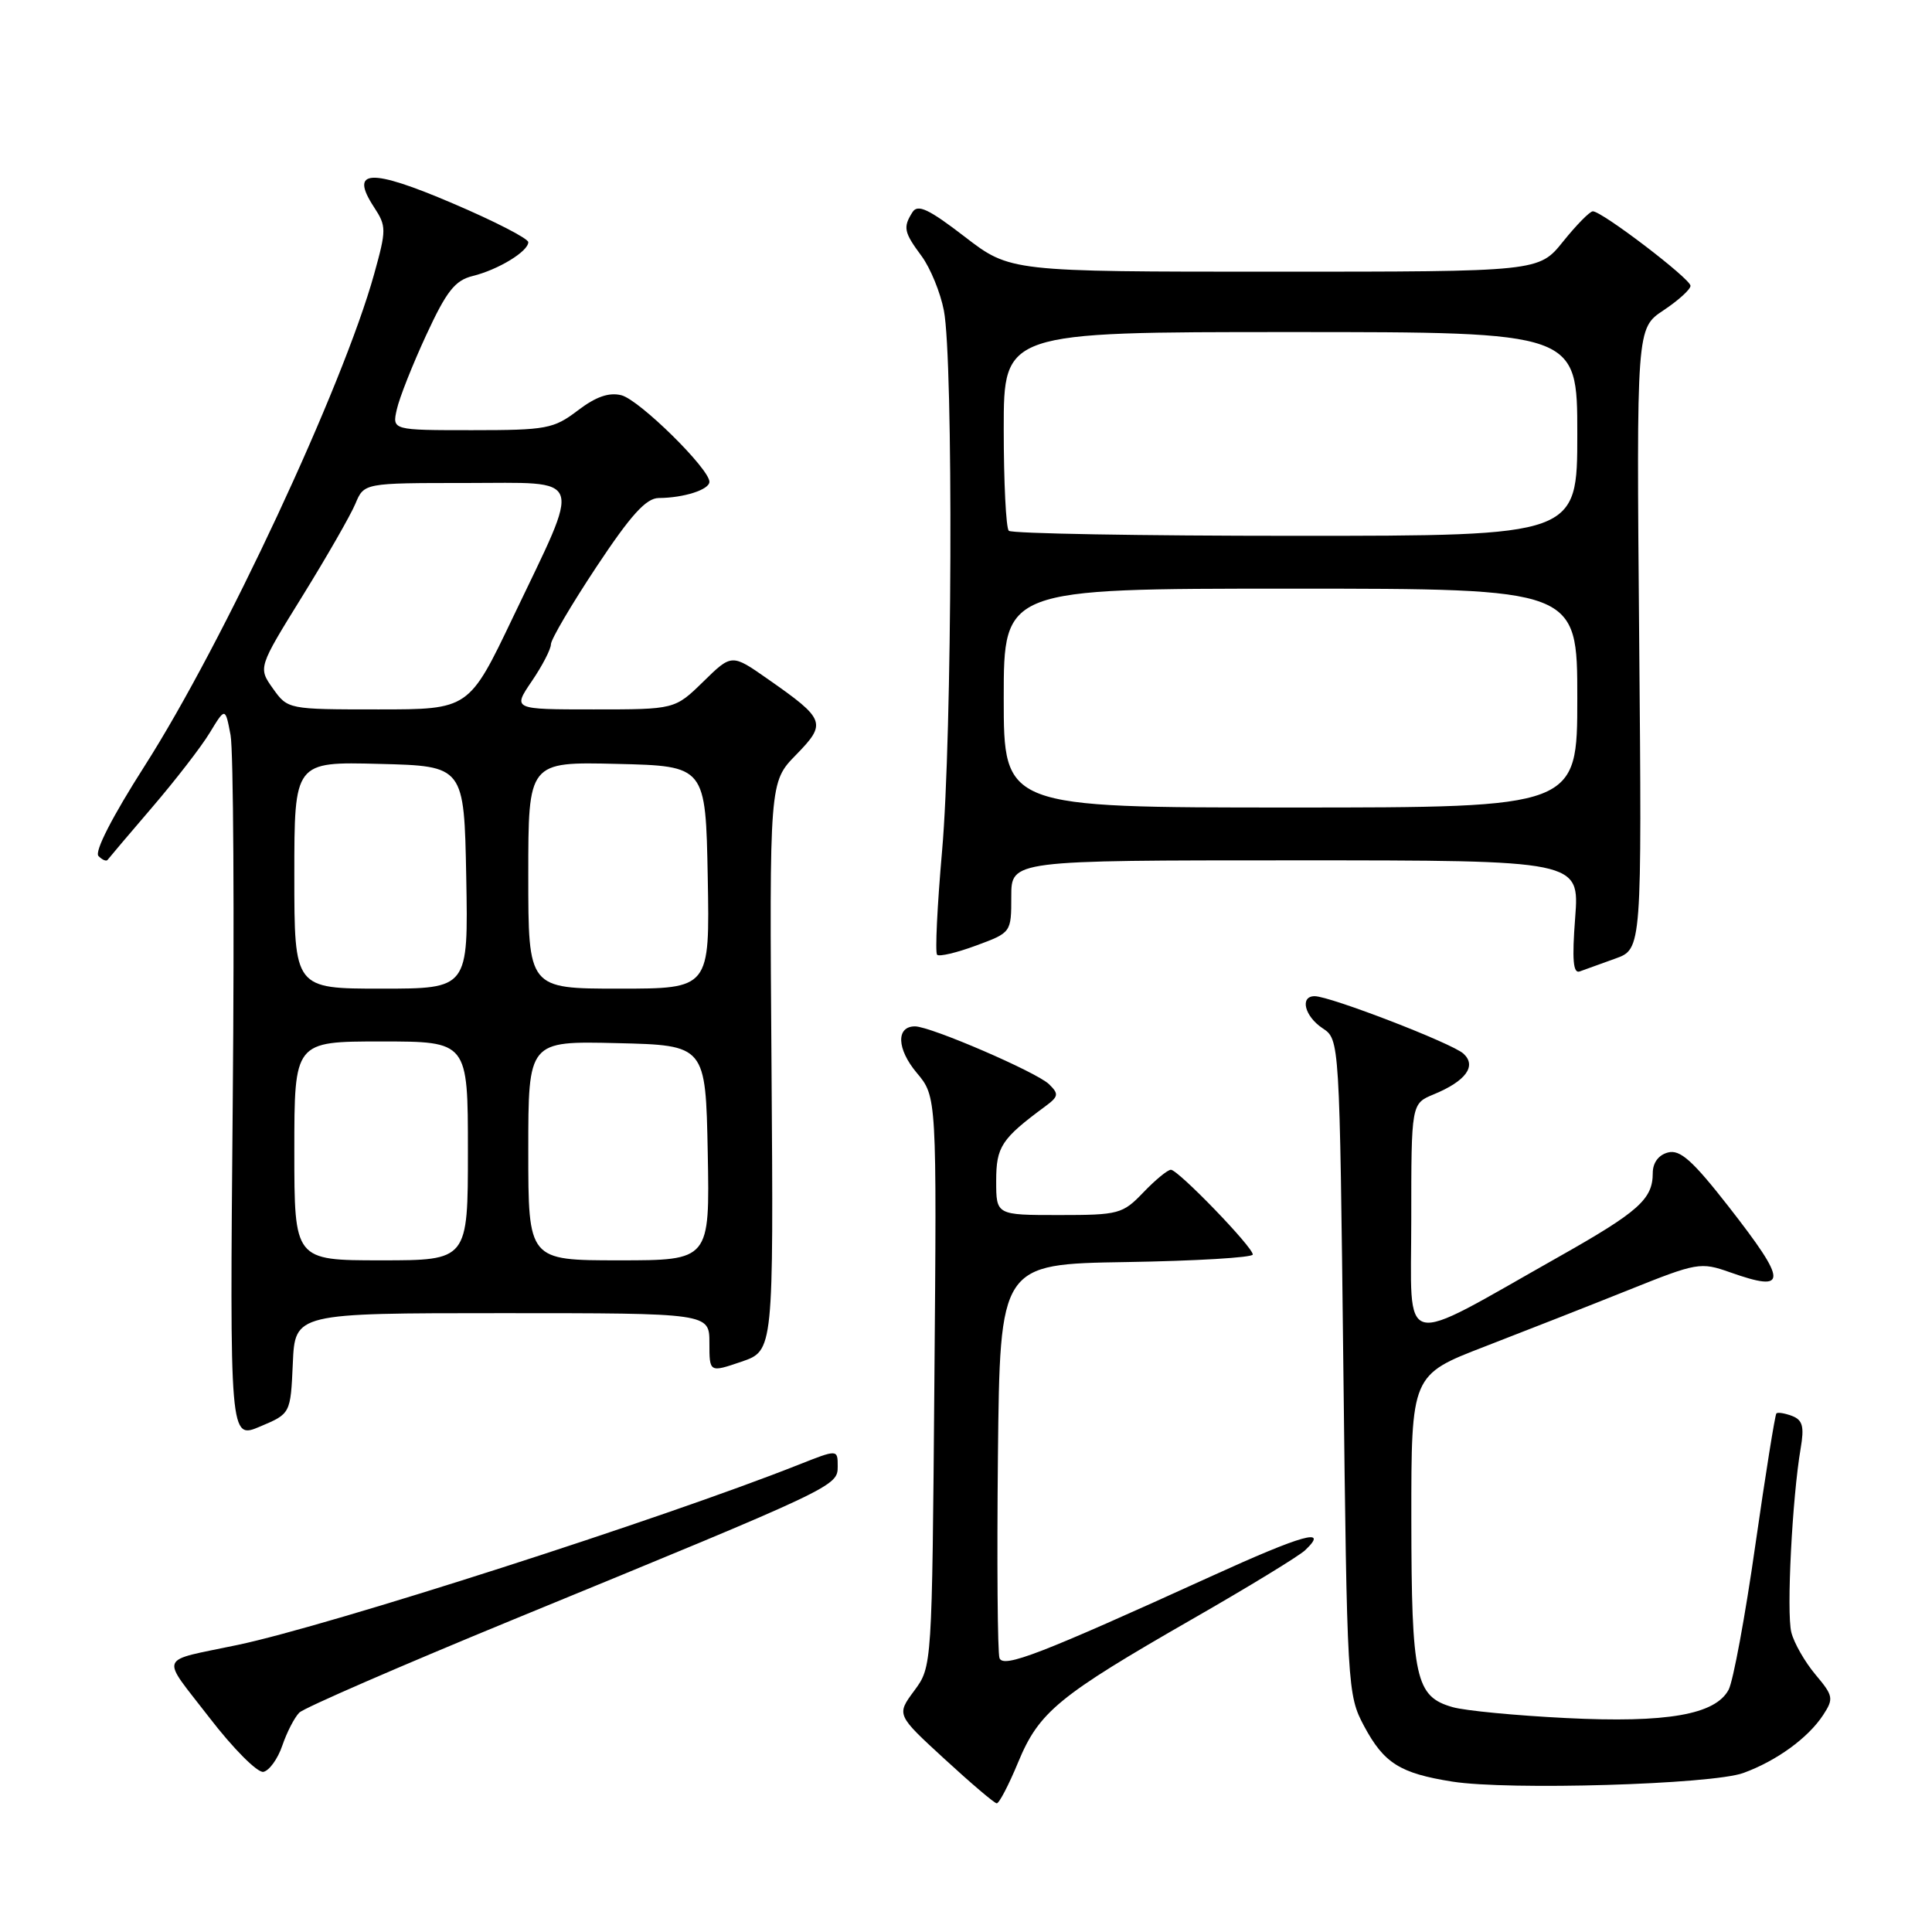 <?xml version="1.0" encoding="UTF-8" standalone="no"?>
<!DOCTYPE svg PUBLIC "-//W3C//DTD SVG 1.1//EN" "http://www.w3.org/Graphics/SVG/1.1/DTD/svg11.dtd" >
<svg xmlns="http://www.w3.org/2000/svg" xmlns:xlink="http://www.w3.org/1999/xlink" version="1.1" viewBox="0 0 256 256">
 <g >
 <path fill="currentColor"
d=" M 134.91 233.51 C 137.68 226.82 140.23 224.73 158.00 214.53 C 165.43 210.27 172.15 206.17 172.94 205.41 C 176.18 202.34 172.68 203.31 160.42 208.90 C 137.82 219.19 132.96 221.07 132.44 219.71 C 132.18 219.02 132.09 207.00 132.23 192.98 C 132.50 167.50 132.50 167.50 149.25 167.23 C 158.46 167.08 166.00 166.63 166.00 166.23 C 166.00 165.23 156.11 155.00 155.15 155.00 C 154.72 155.00 153.08 156.35 151.50 158.00 C 148.76 160.86 148.24 161.00 140.31 161.00 C 132.00 161.00 132.00 161.00 132.00 156.49 C 132.00 151.94 132.68 150.90 138.50 146.60 C 140.27 145.29 140.33 144.96 139.00 143.66 C 137.35 142.06 123.31 136.00 121.24 136.00 C 118.71 136.00 118.83 139.00 121.46 142.14 C 124.13 145.31 124.13 145.31 123.81 183.07 C 123.50 220.84 123.50 220.84 121.14 224.03 C 118.78 227.22 118.78 227.22 125.14 233.06 C 128.64 236.28 131.75 238.93 132.07 238.95 C 132.38 238.98 133.66 236.53 134.91 233.51 Z  M 231.00 234.93 C 235.40 233.33 239.58 230.29 241.57 227.26 C 243.00 225.07 242.93 224.71 240.55 221.88 C 239.15 220.21 237.71 217.70 237.36 216.29 C 236.70 213.68 237.48 198.42 238.60 191.90 C 239.09 189.03 238.86 188.16 237.46 187.62 C 236.50 187.26 235.56 187.10 235.38 187.29 C 235.20 187.47 233.94 195.33 232.59 204.74 C 231.25 214.16 229.65 222.78 229.05 223.90 C 227.29 227.20 220.87 228.32 207.50 227.65 C 200.90 227.32 194.15 226.68 192.50 226.21 C 187.56 224.81 187.03 222.43 187.01 201.34 C 187.00 182.18 187.00 182.18 196.75 178.42 C 202.11 176.35 210.71 172.97 215.85 170.91 C 224.87 167.29 225.34 167.21 229.22 168.58 C 236.95 171.31 236.92 169.97 229.02 159.84 C 224.28 153.78 222.62 152.29 221.02 152.71 C 219.77 153.03 219.00 154.07 219.00 155.43 C 219.00 158.90 217.15 160.55 206.50 166.56 C 185.07 178.66 187.00 179.14 187.00 161.64 C 187.00 146.24 187.00 146.24 189.97 145.01 C 194.24 143.25 195.70 141.24 193.91 139.61 C 192.42 138.24 176.24 132.00 174.20 132.00 C 172.20 132.00 172.86 134.66 175.25 136.25 C 177.50 137.74 177.50 137.74 178.00 181.12 C 178.49 223.73 178.54 224.57 180.75 228.72 C 183.38 233.63 185.50 234.97 192.43 236.07 C 199.84 237.25 226.84 236.45 231.00 234.93 Z  M 37.41 231.29 C 38.01 229.53 39.02 227.57 39.66 226.93 C 40.31 226.29 53.13 220.72 68.16 214.54 C 110.84 197.01 111.00 196.94 111.00 194.30 C 111.00 192.03 111.00 192.03 105.75 194.11 C 87.83 201.21 43.67 215.40 31.50 217.96 C 20.79 220.22 21.22 219.13 27.71 227.55 C 30.88 231.68 34.12 234.93 34.90 234.78 C 35.68 234.62 36.81 233.06 37.41 231.29 Z  M 38.80 180.66 C 39.09 174.00 39.09 174.00 66.55 174.00 C 94.00 174.00 94.00 174.00 94.00 177.94 C 94.00 181.88 94.00 181.88 98.25 180.43 C 102.50 178.98 102.50 178.98 102.23 141.31 C 101.95 103.63 101.95 103.63 105.48 100.02 C 109.57 95.83 109.39 95.32 101.73 89.97 C 96.96 86.63 96.96 86.63 93.19 90.32 C 89.42 94.00 89.42 94.00 78.67 94.00 C 67.93 94.00 67.93 94.00 70.46 90.27 C 71.86 88.22 73.00 86.01 73.00 85.37 C 73.00 84.73 75.72 80.11 79.04 75.10 C 83.60 68.22 85.62 66.00 87.29 65.99 C 90.62 65.97 94.00 64.88 94.00 63.84 C 94.00 62.11 84.70 52.96 82.33 52.37 C 80.69 51.96 78.94 52.57 76.56 54.39 C 73.36 56.82 72.42 57.00 62.55 57.00 C 51.96 57.00 51.96 57.00 52.58 54.25 C 52.91 52.74 54.67 48.30 56.48 44.39 C 59.17 38.57 60.29 37.15 62.64 36.57 C 66.02 35.74 70.00 33.31 70.00 32.09 C 70.00 31.61 65.49 29.29 59.97 26.94 C 49.05 22.27 46.26 22.41 49.56 27.45 C 51.21 29.97 51.21 30.43 49.58 36.30 C 45.46 51.16 29.60 85.15 19.16 101.50 C 14.88 108.20 12.49 112.86 13.05 113.43 C 13.56 113.95 14.10 114.17 14.26 113.93 C 14.43 113.70 17.07 110.58 20.14 107.00 C 23.21 103.42 26.66 98.97 27.79 97.10 C 29.85 93.71 29.85 93.71 30.55 97.40 C 30.93 99.42 31.06 121.25 30.84 145.91 C 30.44 190.73 30.44 190.73 34.47 189.02 C 38.50 187.32 38.50 187.32 38.80 180.66 Z  M 214.03 127.02 C 217.56 125.76 217.56 125.76 217.20 84.63 C 216.84 43.50 216.84 43.50 220.42 41.12 C 222.39 39.81 224.00 38.35 224.00 37.87 C 224.00 36.94 212.28 28.00 211.06 28.00 C 210.66 28.00 208.89 29.80 207.12 32.00 C 203.91 36.00 203.91 36.00 168.88 36.00 C 133.85 36.00 133.85 36.00 127.82 31.36 C 123.06 27.70 121.61 27.01 120.91 28.11 C 119.63 30.13 119.77 30.77 122.12 33.94 C 123.28 35.52 124.61 38.76 125.07 41.15 C 126.34 47.69 126.17 97.64 124.83 112.75 C 124.19 120.03 123.89 126.22 124.17 126.51 C 124.46 126.79 126.78 126.24 129.34 125.29 C 134.00 123.57 134.00 123.56 134.00 118.78 C 134.00 114.00 134.00 114.00 171.64 114.00 C 209.29 114.00 209.29 114.00 208.72 121.58 C 208.29 127.18 208.45 129.04 209.32 128.72 C 209.97 128.48 212.09 127.71 214.03 127.02 Z  M 39.00 152.50 C 39.00 138.00 39.00 138.00 50.50 138.00 C 62.00 138.00 62.00 138.00 62.00 152.50 C 62.00 167.00 62.00 167.00 50.50 167.00 C 39.00 167.00 39.00 167.00 39.00 152.50 Z  M 70.00 152.47 C 70.00 137.94 70.00 137.94 81.75 138.22 C 93.50 138.50 93.50 138.50 93.78 152.75 C 94.05 167.00 94.05 167.00 82.03 167.00 C 70.00 167.00 70.00 167.00 70.00 152.47 Z  M 39.00 115.97 C 39.00 100.93 39.00 100.93 50.25 101.22 C 61.50 101.50 61.50 101.50 61.78 116.25 C 62.05 131.00 62.05 131.00 50.53 131.00 C 39.00 131.00 39.00 131.00 39.00 115.97 Z  M 70.00 115.97 C 70.00 100.94 70.00 100.94 81.75 101.22 C 93.50 101.50 93.50 101.50 93.78 116.25 C 94.05 131.00 94.05 131.00 82.03 131.00 C 70.00 131.00 70.00 131.00 70.00 115.97 Z  M 36.17 91.24 C 34.20 88.47 34.20 88.47 40.07 78.99 C 43.30 73.77 46.46 68.26 47.09 66.75 C 48.24 64.00 48.24 64.00 61.73 64.00 C 77.67 64.00 77.16 62.56 67.99 81.75 C 62.14 94.00 62.14 94.00 50.14 94.00 C 38.17 94.00 38.13 93.99 36.17 91.24 Z  M 133.00 92.50 C 133.00 78.00 133.00 78.00 171.00 78.00 C 209.00 78.00 209.00 78.00 209.00 92.50 C 209.00 107.00 209.00 107.00 171.00 107.00 C 133.00 107.00 133.00 107.00 133.00 92.50 Z  M 133.67 70.33 C 133.30 69.97 133.00 63.89 133.00 56.83 C 133.00 44.00 133.00 44.00 171.00 44.00 C 209.00 44.00 209.00 44.00 209.00 57.50 C 209.00 71.00 209.00 71.00 171.67 71.00 C 151.13 71.00 134.03 70.70 133.67 70.33 Z "/>
</g>
</svg>